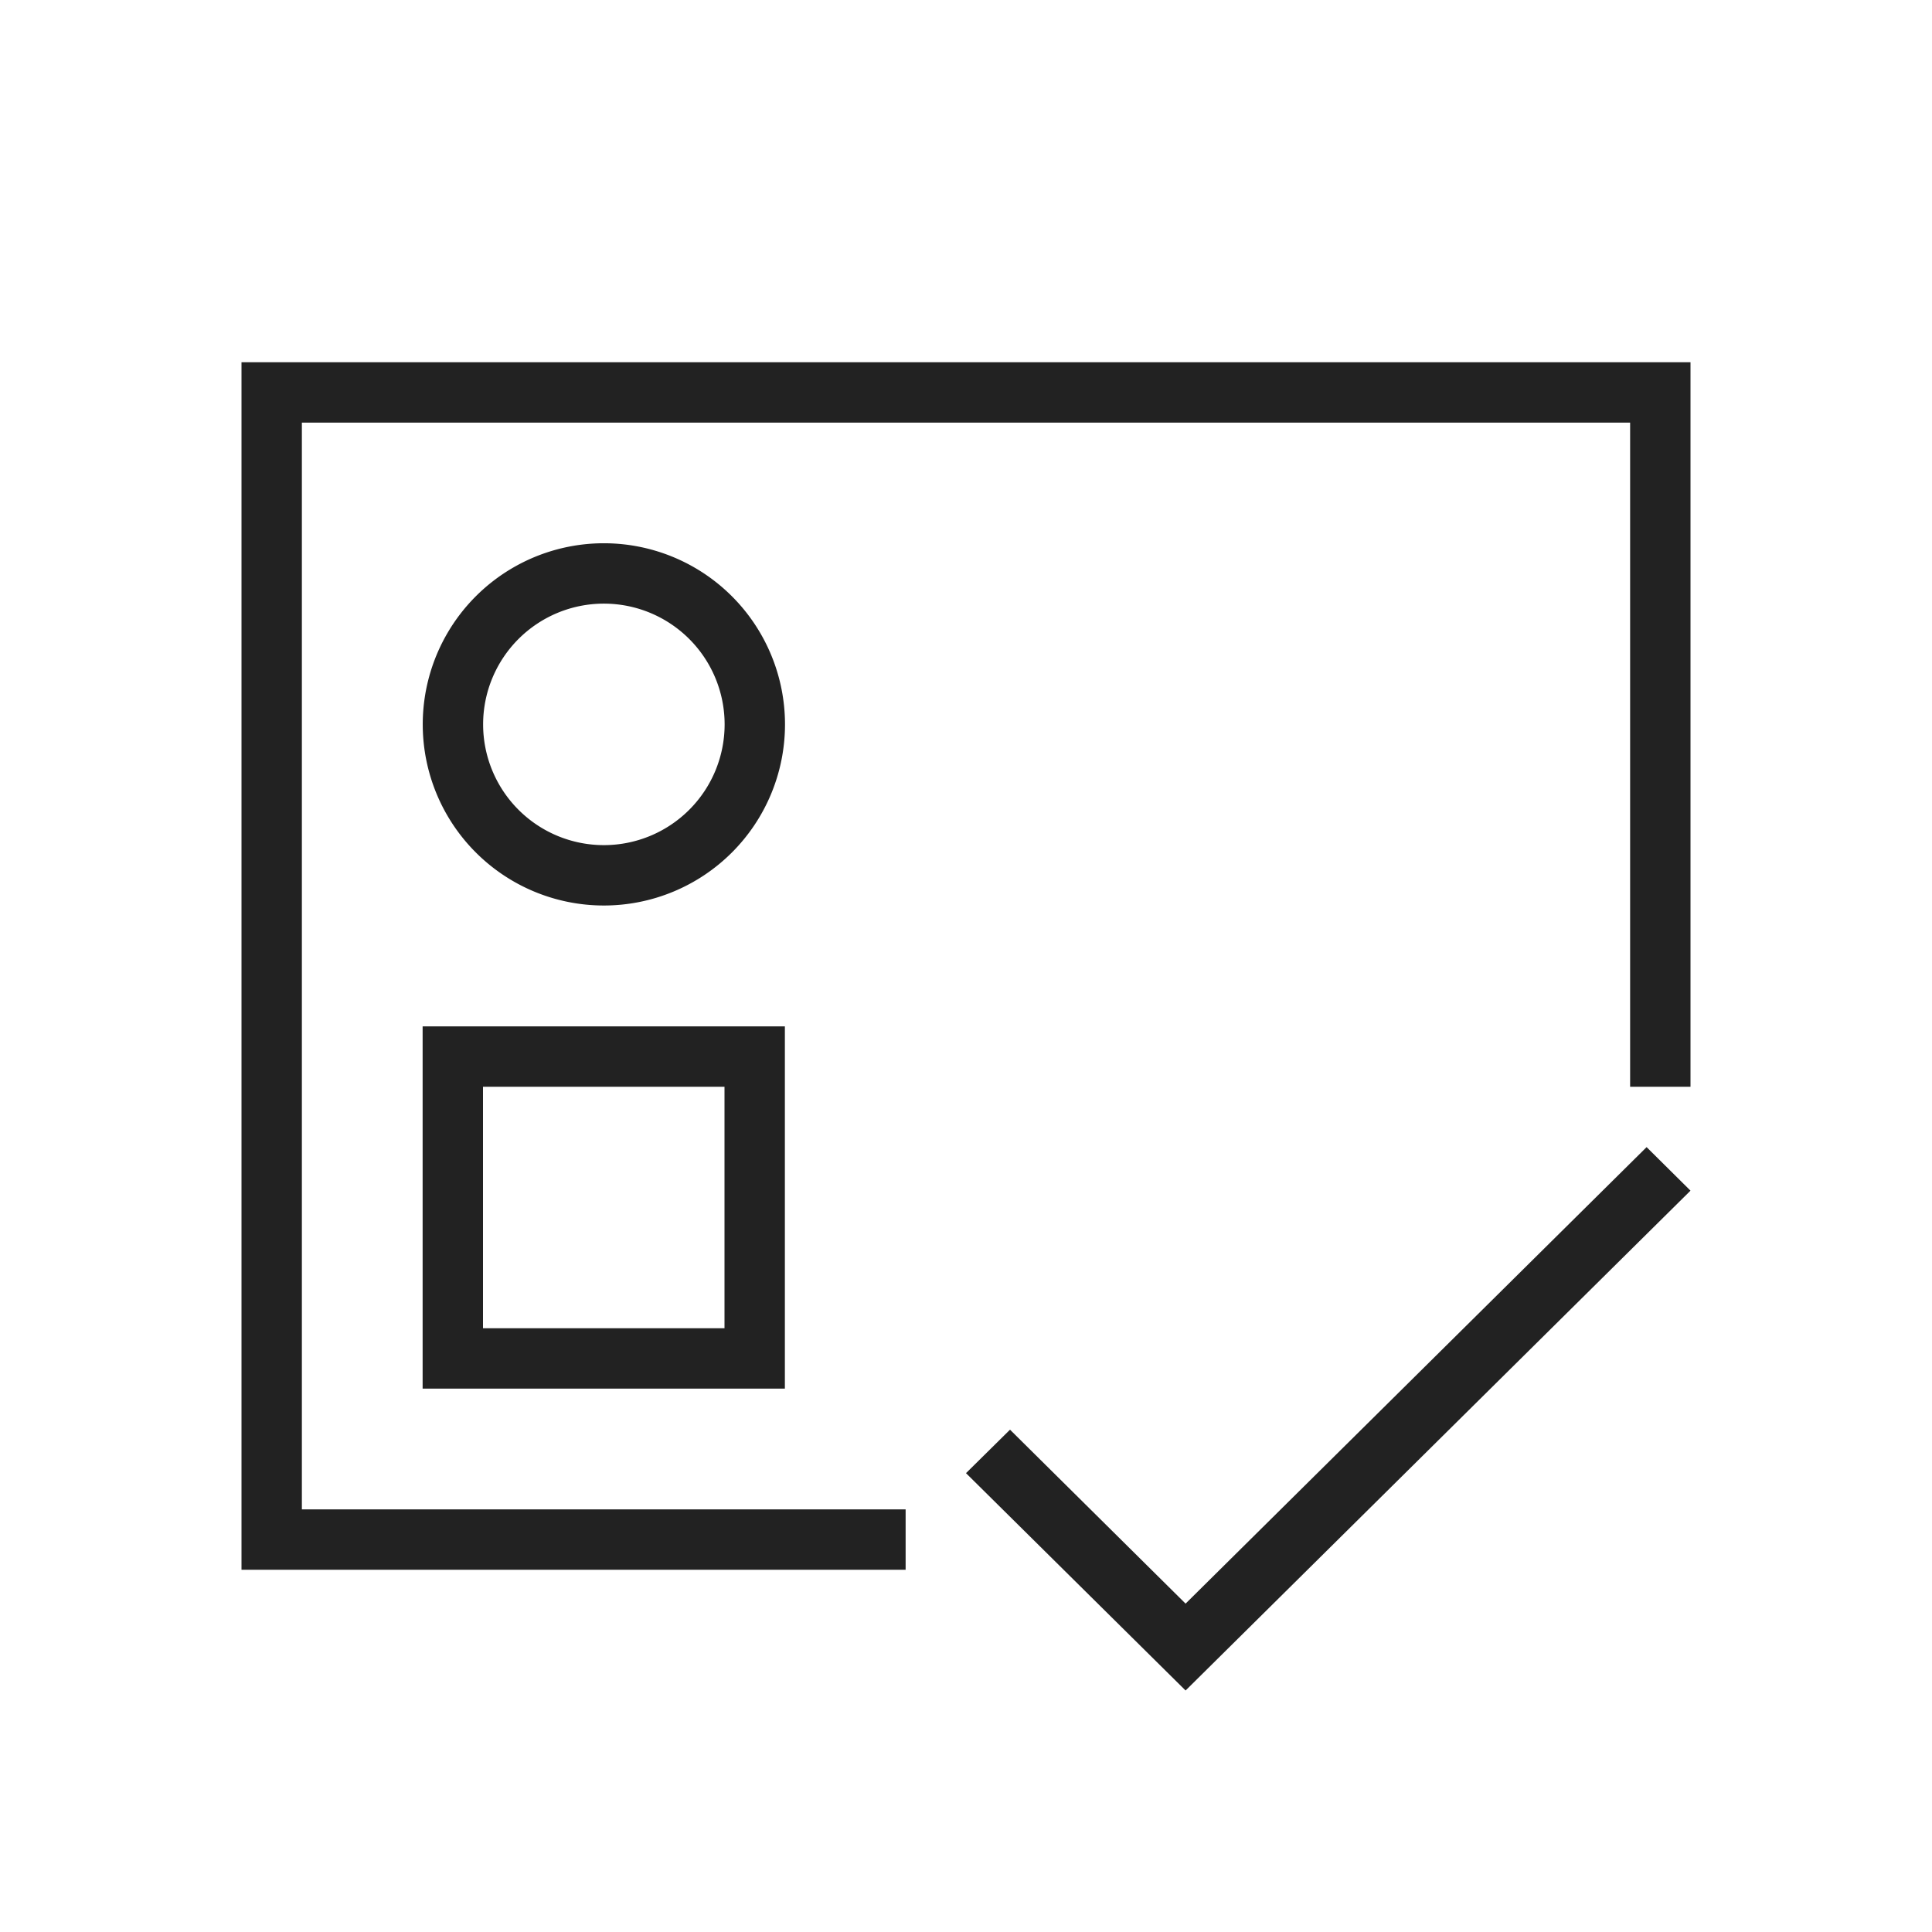 <svg xmlns="http://www.w3.org/2000/svg" viewBox="0 0 32 32">
  <defs
     id="defs3051">
    <style
       type="text/css"
       id="current-color-scheme">
      .ColorScheme-Text {
        color:#222222;
      }
      </style>
  </defs>
  <path
     style="fill:currentColor;fill-opacity:1;stroke:none" 
     d="M 4 6 L 4 26 L 15 26 L 15 25 L 5 25 L 5 7 L 27 7 L 27 18 L 28 18 L 28 6 L 20 6 L 4 6 z M 10.002 8.998 A 3 3 0 0 0 7.002 11.998 A 3 3 0 0 0 10.002 14.998 A 3 3 0 0 0 13.002 11.998 A 3 3 0 0 0 10.002 8.998 z M 10.002 9.998 A 2 2 0 0 1 12.002 11.998 A 2 2 0 0 1 10.002 13.998 A 2 2 0 0 1 8.002 11.998 A 2 2 0 0 1 10.002 9.998 z M 7 17 L 7 23 L 13 23 L 13 17 L 7 17 z M 8 18 L 12 18 L 12 22 L 8 22 L 8 18 z M 27.273 19 L 19.637 26.561 L 16.729 23.68 L 16 24.4 L 19.637 28 L 28 19.721 L 27.273 19 z "
     id="path56" 
     class="ColorScheme-Text"
     />
</svg>

